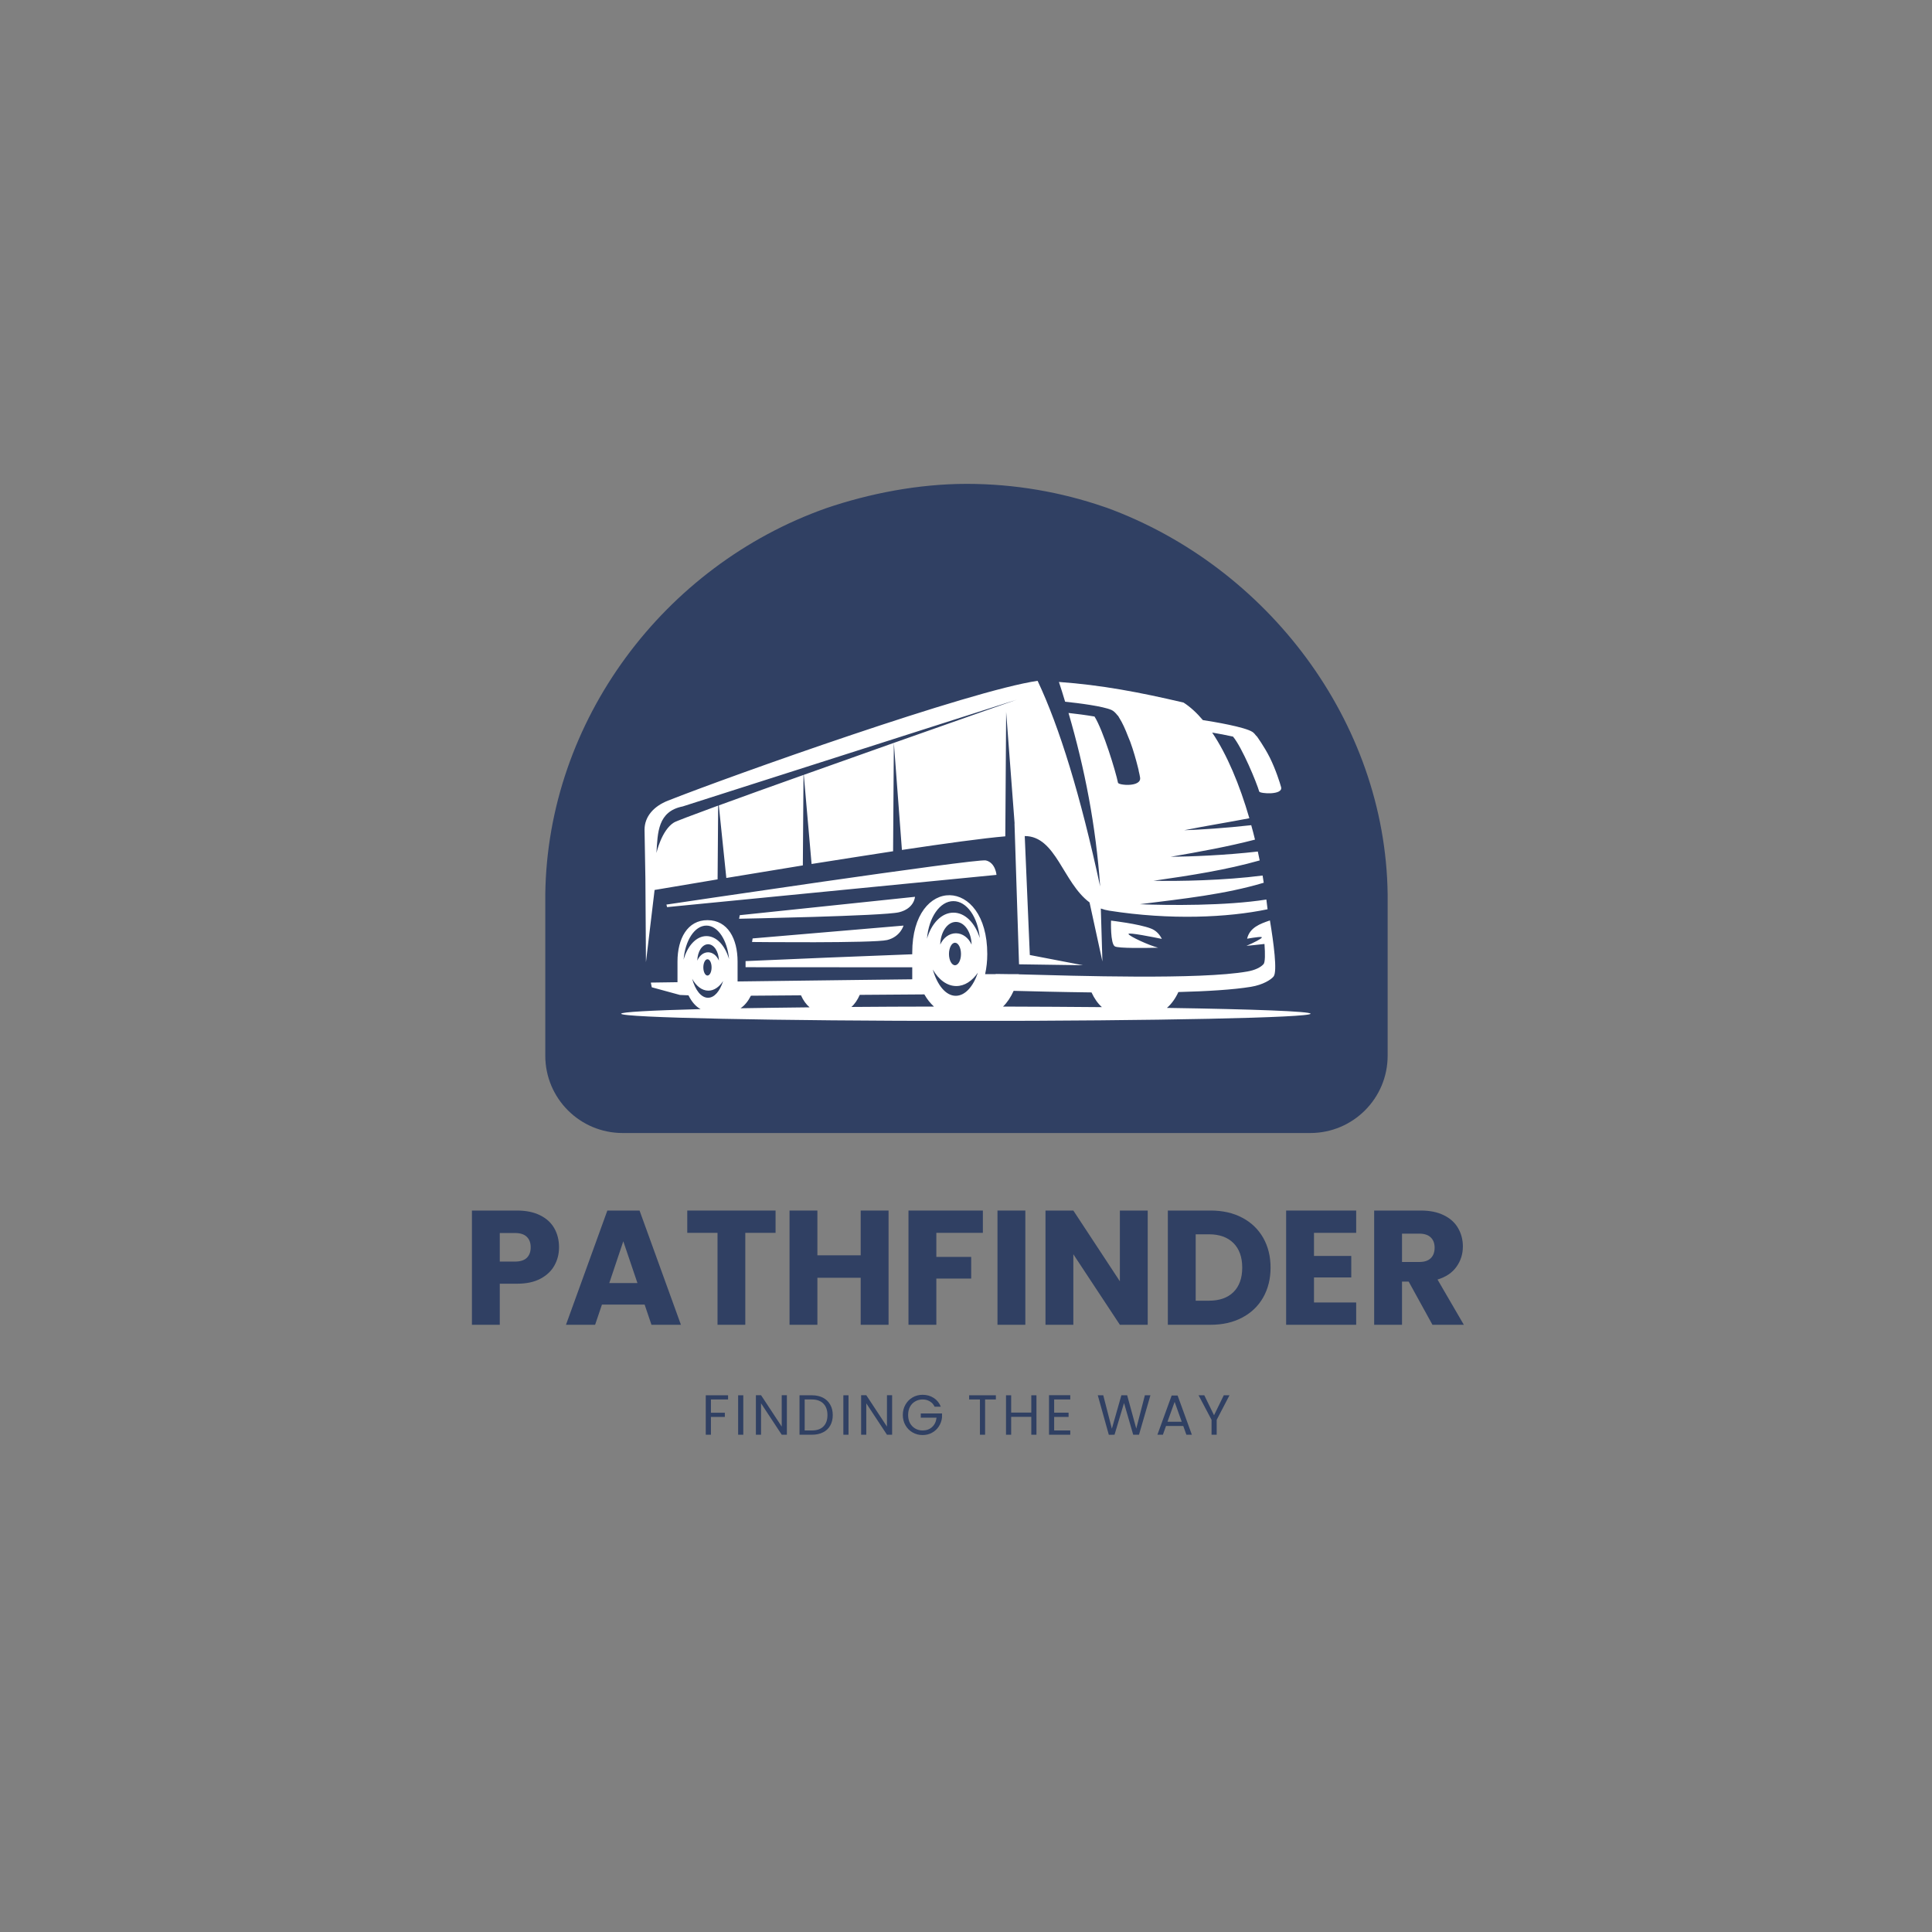 <svg xmlns="http://www.w3.org/2000/svg" xmlns:xlink="http://www.w3.org/1999/xlink" width="500" zoomAndPan="magnify" viewBox="0 0 375 375" height="500" preserveAspectRatio="xMidYMid meet" version="1.0"><rect x="0" y="0" width="375" height="375" fill="#808080" stroke="none"/><defs><g/><clipPath id="ecf2a0031a"><path d="M 105.84 93.918 L 269.34 93.918 L 269.34 219.918 L 105.84 219.918 Z M 105.84 93.918 " clip-rule="nonzero"/></clipPath><clipPath id="f04aa2f25f"><path d="M 120.566 132.145 L 254.383 132.145 L 254.383 198.145 L 120.566 198.145 Z M 120.566 132.145 " clip-rule="nonzero"/></clipPath></defs><g clip-path="url(#ecf2a0031a)"><path fill="#304063" d="M 160.367 98.637 C 168.723 95.789 178.281 93.918 187.633 93.918 C 196.988 93.918 205.988 95.52 214.281 98.371 C 214.457 98.461 214.633 98.461 214.809 98.547 C 245.957 109.941 268.898 140.031 269.34 173.523 L 269.34 204.914 C 269.34 213.199 262.617 219.918 254.324 219.918 L 120.855 219.918 C 112.562 219.918 105.84 213.199 105.84 204.914 L 105.84 173.559 C 106.281 139.852 128.867 109.766 160.367 98.637 " fill-opacity="1" fill-rule="nonzero"/></g><g clip-path="url(#f04aa2f25f)"><path fill="#ffffff" d="M 155.961 150.414 L 155.832 167.973 C 150.547 168.828 145.445 169.668 140.98 170.414 L 139.52 156.328 C 143.988 154.691 149.766 152.617 155.961 150.414 Z M 173.496 144.191 L 173.348 165.227 C 168.246 166.008 162.832 166.863 157.527 167.699 L 156.016 150.398 C 161.758 148.359 167.828 146.211 173.496 144.191 Z M 143.586 177.637 L 177.598 174.07 C 177.598 174.07 177.484 176.344 174.5 177.07 C 171.492 177.801 143.457 178.328 143.457 178.328 Z M 146.082 182.148 L 175.375 179.656 C 175.375 179.656 174.773 181.82 172.203 182.457 C 169.613 183.094 145.973 182.84 145.973 182.84 Z M 129.352 175.578 C 129.352 175.578 189.461 166.609 191.355 167.008 C 193.234 167.445 193.418 169.812 193.418 169.812 L 129.48 176.07 Z M 215.652 178.691 C 215.652 178.691 221.012 179.309 223.379 180.219 C 224.492 180.637 225.129 181.477 225.512 182.238 C 223.965 181.93 218.898 180.895 219.043 181.293 C 219.188 181.73 223 183.496 224.801 183.949 C 222.379 184.004 217.094 184.094 216.398 183.695 C 215.488 183.168 215.652 178.691 215.652 178.691 Z M 213.883 195.484 C 213.082 194.777 212.41 193.812 211.863 192.629 C 205.738 192.555 200.234 192.41 196.75 192.32 C 196.188 193.559 195.496 194.594 194.691 195.375 C 201.438 195.395 207.887 195.43 213.883 195.484 Z M 165.258 195.449 C 170.344 195.414 175.719 195.375 181.277 195.375 C 180.605 194.758 179.965 193.977 179.438 193.047 L 179.418 193.012 L 166.879 193.102 C 166.441 194.086 165.895 194.902 165.258 195.449 Z M 143.73 195.703 C 147.797 195.633 152.297 195.578 157.145 195.523 C 156.492 194.977 155.906 194.176 155.469 193.191 L 145.754 193.266 C 145.207 194.34 144.516 195.195 143.73 195.703 Z M 193.27 189.043 C 193.945 189.043 194.91 189.062 196.078 189.082 L 197.754 189.082 L 197.754 189.117 C 208.781 189.41 232.914 190.191 242.098 188.57 C 243.574 188.316 244.707 187.77 245.27 187.117 C 245.562 186.734 245.582 185.188 245.434 183.223 C 243.613 183.441 241.934 183.586 241.934 183.586 C 243.43 182.949 244.832 182.223 244.926 181.965 C 244.996 181.746 243.613 181.93 242.062 182.203 C 242.574 180.039 244.559 179.309 246.492 178.656 C 247.203 182.949 247.969 188.59 247.203 189.535 C 246.711 190.152 245.145 191.156 242.809 191.539 C 239.383 192.102 234.316 192.41 228.723 192.555 C 228.137 193.828 227.371 194.883 226.496 195.633 C 243.359 195.887 254.383 196.305 254.383 196.762 C 254.383 197.523 224.309 198.16 187.477 198.16 C 150.621 198.16 120.566 197.523 120.566 196.762 C 120.566 196.434 126.363 196.121 135.984 195.867 C 135.055 195.375 134.234 194.43 133.633 193.191 L 131.977 193.121 L 126.508 191.629 L 126.324 190.719 L 131.5 190.645 L 131.5 186.914 C 131.5 186.805 131.5 186.734 131.5 186.641 C 131.5 182.203 133.434 178.582 137.336 178.602 C 141.254 178.602 143.164 182.203 143.164 186.641 C 143.164 186.734 143.164 186.844 143.164 186.934 L 143.164 190.5 L 166.203 190.211 L 177.066 190.082 L 177.066 187.754 L 144.715 187.734 L 144.715 186.551 C 154.25 186.133 166.625 185.605 177.066 185.223 L 177.066 184.879 C 177.066 169.902 191.629 170.102 191.629 185.188 C 191.629 186.551 191.484 187.863 191.211 189.082 L 193.27 189.082 Z M 189.809 188.789 C 188.898 191.5 187.312 193.285 185.508 193.285 C 183.594 193.285 181.918 191.23 181.059 188.188 C 182.191 190.152 183.812 191.391 185.617 191.391 C 187.238 191.391 188.695 190.41 189.809 188.789 Z M 185.543 178.945 C 187.203 178.945 188.531 180.91 188.586 183.348 C 188.004 182.039 186.855 181.148 185.543 181.148 C 184.23 181.148 183.082 182.039 182.5 183.348 C 182.555 180.91 183.883 178.945 185.543 178.945 Z M 185.359 187.352 C 186.016 187.352 186.527 186.371 186.527 185.168 C 186.527 183.969 186.016 182.984 185.359 182.984 C 184.723 182.984 184.195 183.969 184.195 185.168 C 184.195 186.371 184.723 187.352 185.359 187.352 Z M 137.445 183.277 C 138.574 183.277 139.504 184.676 139.539 186.461 C 139.141 185.496 138.336 184.84 137.445 184.84 C 136.531 184.84 135.746 185.496 135.348 186.461 C 135.383 184.676 136.297 183.277 137.445 183.277 Z M 137.117 179.656 C 139.34 179.656 141.18 182.477 141.508 186.168 C 140.742 183.512 139.066 181.695 137.117 181.695 C 135.145 181.695 133.434 183.586 132.688 186.277 C 132.977 182.547 134.836 179.656 137.117 179.656 Z M 137.316 189.352 C 137.773 189.352 138.117 188.645 138.117 187.77 C 138.117 186.898 137.773 186.188 137.316 186.188 C 136.879 186.188 136.516 186.898 136.516 187.77 C 136.516 188.645 136.879 189.352 137.316 189.352 Z M 140.359 190.41 C 139.742 192.375 138.664 193.664 137.426 193.664 C 136.094 193.664 134.945 192.176 134.344 189.973 C 135.129 191.391 136.242 192.285 137.5 192.285 C 138.59 192.285 139.613 191.574 140.359 190.41 Z M 185.051 174.906 C 187.656 174.906 189.809 178.02 190.172 182.074 C 189.281 179.164 187.328 177.145 185.07 177.145 C 182.754 177.145 180.785 179.238 179.93 182.203 C 180.258 178.09 182.426 174.906 185.051 174.906 Z M 125.27 170.52 L 125.105 161.023 C 125.121 158.457 126.926 156.473 129.66 155.402 C 142.035 150.508 188.348 134.039 201.398 132.148 C 205.645 141.137 209.711 154.328 213.539 172.066 C 212.719 160.332 210.547 149.141 207.398 138.387 C 208.945 138.551 210.879 138.809 212.445 139.078 C 214.121 141.734 216.582 149.816 217 151.926 C 217.094 152.438 221.633 152.836 221.285 150.887 C 221.246 150.598 221.137 150.125 220.992 149.504 L 221.012 149.504 C 221.012 149.504 220.957 149.27 220.848 148.852 C 220.5 147.469 219.992 145.648 219.371 143.957 C 219.227 143.609 219.098 143.266 218.953 142.938 C 218.441 141.59 217.859 140.281 217.238 139.316 C 217.094 139.062 217 138.914 217 138.914 L 216.945 138.898 C 216.547 138.371 216.145 137.988 215.742 137.805 C 214.086 137.078 209.402 136.477 206.738 136.203 C 206.359 134.914 205.957 133.641 205.535 132.367 C 213.812 132.965 221.102 134.348 229.723 136.367 C 231.035 137.207 232.293 138.371 233.477 139.77 C 235.484 140.078 241.66 141.098 243.121 142.082 C 243.359 142.246 243.613 142.52 243.867 142.863 L 243.922 142.883 C 243.922 142.883 245.363 144.848 246.473 147.051 C 247.621 149.379 248.441 151.961 248.66 152.781 C 249.078 154.383 244.523 154.055 244.414 153.637 C 243.902 151.871 241.113 145.121 239.328 142.973 C 238.051 142.684 236.559 142.41 235.281 142.191 C 238.164 146.465 240.605 152.289 242.5 158.82 C 238.453 159.605 234.262 160.258 229.852 161.148 C 232.984 161.043 237.852 160.73 242.863 160.168 C 243.121 161.098 243.375 162.023 243.594 162.969 C 238.418 164.316 232.984 165.301 227.227 166.301 C 231.164 166.262 237.816 166.008 244.141 165.281 C 244.27 165.863 244.379 166.445 244.504 167.008 C 238.016 168.848 231.254 169.902 223.891 170.957 C 228.723 171.066 237.672 170.902 245.07 169.938 C 245.145 170.414 245.215 170.867 245.289 171.34 C 237.742 173.598 229.906 174.414 221.23 175.508 C 226.809 175.742 237.945 175.836 245.801 174.598 C 245.871 175.215 245.965 175.852 246.035 176.488 C 238.254 178.109 227.117 178.617 215.305 176.762 C 214.723 176.672 214.176 176.527 213.668 176.344 L 213.977 186.625 L 211.48 175.16 C 206.301 171.32 204.973 162.277 198.902 162.277 L 199.887 185.367 L 210.203 187.352 L 197.793 187.172 L 196.914 159.84 L 196.934 159.84 L 195.293 138.188 L 195.129 162.332 C 190.977 162.68 183.555 163.699 175.062 164.973 L 173.496 144.191 C 186.473 139.605 197.352 135.805 197.352 135.805 L 132.504 156.531 C 127.656 157.492 127.656 161.625 127.418 165.555 C 127.418 165.555 128.402 161.148 130.793 159.66 C 131.062 159.457 134.383 158.203 139.395 156.363 L 139.285 170.684 C 133.742 171.613 129.352 172.359 127.055 172.742 L 125.379 186.754 L 125.27 170.52 " fill-opacity="1" fill-rule="evenodd"/></g><g fill="#304063" fill-opacity="1"><g transform="translate(89.648, 257.138)"><g><path d="M 18.859 -15.031 C 18.859 -13.75 18.562 -12.578 17.969 -11.516 C 17.383 -10.453 16.477 -9.594 15.25 -8.938 C 14.031 -8.289 12.516 -7.969 10.703 -7.969 L 7.359 -7.969 L 7.359 0 L 1.953 0 L 1.953 -22.172 L 10.703 -22.172 C 12.473 -22.172 13.969 -21.863 15.188 -21.25 C 16.414 -20.645 17.332 -19.805 17.938 -18.734 C 18.551 -17.66 18.859 -16.426 18.859 -15.031 Z M 10.297 -12.266 C 11.328 -12.266 12.094 -12.504 12.594 -12.984 C 13.102 -13.473 13.359 -14.156 13.359 -15.031 C 13.359 -15.914 13.102 -16.598 12.594 -17.078 C 12.094 -17.566 11.328 -17.812 10.297 -17.812 L 7.359 -17.812 L 7.359 -12.266 Z M 10.297 -12.266 "/></g></g></g><g fill="#304063" fill-opacity="1"><g transform="translate(109.355, 257.138)"><g><path d="M 15.766 -3.922 L 7.484 -3.922 L 6.156 0 L 0.5 0 L 8.531 -22.172 L 14.781 -22.172 L 22.812 0 L 17.094 0 Z M 14.375 -8.094 L 11.625 -16.203 L 8.906 -8.094 Z M 14.375 -8.094 "/></g></g></g><g fill="#304063" fill-opacity="1"><g transform="translate(132.631, 257.138)"><g><path d="M 17.906 -22.172 L 17.906 -17.844 L 12.031 -17.844 L 12.031 0 L 6.641 0 L 6.641 -17.844 L 0.766 -17.844 L 0.766 -22.172 Z M 17.906 -22.172 "/></g></g></g><g fill="#304063" fill-opacity="1"><g transform="translate(151.296, 257.138)"><g><path d="M 21.172 -22.172 L 21.172 0 L 15.766 0 L 15.766 -9.125 L 7.359 -9.125 L 7.359 0 L 1.953 0 L 1.953 -22.172 L 7.359 -22.172 L 7.359 -13.484 L 15.766 -13.484 L 15.766 -22.172 Z M 21.172 -22.172 "/></g></g></g><g fill="#304063" fill-opacity="1"><g transform="translate(174.383, 257.138)"><g><path d="M 16.391 -22.172 L 16.391 -17.844 L 7.359 -17.844 L 7.359 -13.172 L 14.125 -13.172 L 14.125 -8.969 L 7.359 -8.969 L 7.359 0 L 1.953 0 L 1.953 -22.172 Z M 16.391 -22.172 "/></g></g></g><g fill="#304063" fill-opacity="1"><g transform="translate(191.658, 257.138)"><g><path d="M 7.359 -22.172 L 7.359 0 L 1.953 0 L 1.953 -22.172 Z M 7.359 -22.172 "/></g></g></g><g fill="#304063" fill-opacity="1"><g transform="translate(200.975, 257.138)"><g><path d="M 21.797 0 L 16.391 0 L 7.359 -13.688 L 7.359 0 L 1.953 0 L 1.953 -22.172 L 7.359 -22.172 L 16.391 -8.438 L 16.391 -22.172 L 21.797 -22.172 Z M 21.797 0 "/></g></g></g><g fill="#304063" fill-opacity="1"><g transform="translate(224.725, 257.138)"><g><path d="M 10.266 -22.172 C 12.609 -22.172 14.648 -21.707 16.391 -20.781 C 18.141 -19.863 19.492 -18.566 20.453 -16.891 C 21.41 -15.211 21.891 -13.281 21.891 -11.094 C 21.891 -8.914 21.41 -6.984 20.453 -5.297 C 19.492 -3.617 18.133 -2.316 16.375 -1.391 C 14.625 -0.461 12.586 0 10.266 0 L 1.953 0 L 1.953 -22.172 Z M 9.922 -4.672 C 11.961 -4.672 13.551 -5.227 14.688 -6.344 C 15.82 -7.469 16.391 -9.051 16.391 -11.094 C 16.391 -13.133 15.82 -14.723 14.688 -15.859 C 13.551 -16.992 11.961 -17.562 9.922 -17.562 L 7.359 -17.562 L 7.359 -4.672 Z M 9.922 -4.672 "/></g></g></g><g fill="#304063" fill-opacity="1"><g transform="translate(247.685, 257.138)"><g><path d="M 7.359 -17.844 L 7.359 -13.359 L 14.594 -13.359 L 14.594 -9.188 L 7.359 -9.188 L 7.359 -4.328 L 15.547 -4.328 L 15.547 0 L 1.953 0 L 1.953 -22.172 L 15.547 -22.172 L 15.547 -17.844 Z M 7.359 -17.844 "/></g></g></g><g fill="#304063" fill-opacity="1"><g transform="translate(264.771, 257.138)"><g><path d="M 13.266 0 L 8.656 -8.375 L 7.359 -8.375 L 7.359 0 L 1.953 0 L 1.953 -22.172 L 11.031 -22.172 C 12.781 -22.172 14.27 -21.863 15.5 -21.25 C 16.727 -20.645 17.645 -19.812 18.25 -18.75 C 18.863 -17.688 19.172 -16.504 19.172 -15.203 C 19.172 -13.723 18.754 -12.406 17.922 -11.25 C 17.098 -10.094 15.875 -9.27 14.25 -8.781 L 19.359 0 Z M 7.359 -12.188 L 10.703 -12.188 C 11.691 -12.188 12.438 -12.43 12.938 -12.922 C 13.438 -13.41 13.688 -14.094 13.688 -14.969 C 13.688 -15.812 13.438 -16.473 12.938 -16.953 C 12.438 -17.441 11.691 -17.688 10.703 -17.688 L 7.359 -17.688 Z M 7.359 -12.188 "/></g></g></g><g fill="#304063" fill-opacity="1"><g transform="translate(136.145, 278.479)"><g><path d="M 5.172 -7.656 L 5.172 -6.844 L 1.844 -6.844 L 1.844 -4.266 L 4.547 -4.266 L 4.547 -3.453 L 1.844 -3.453 L 1.844 0 L 0.844 0 L 0.844 -7.656 Z M 5.172 -7.656 "/></g></g></g><g fill="#304063" fill-opacity="1"><g transform="translate(142.427, 278.479)"><g><path d="M 1.844 -7.656 L 1.844 0 L 0.844 0 L 0.844 -7.656 Z M 1.844 -7.656 "/></g></g></g><g fill="#304063" fill-opacity="1"><g transform="translate(145.875, 278.479)"><g><path d="M 6.859 0 L 5.859 0 L 1.844 -6.094 L 1.844 0 L 0.844 0 L 0.844 -7.672 L 1.844 -7.672 L 5.859 -1.578 L 5.859 -7.672 L 6.859 -7.672 Z M 6.859 0 "/></g></g></g><g fill="#304063" fill-opacity="1"><g transform="translate(154.342, 278.479)"><g><path d="M 3.234 -7.656 C 4.066 -7.656 4.785 -7.5 5.391 -7.188 C 6.004 -6.875 6.473 -6.426 6.797 -5.844 C 7.129 -5.27 7.297 -4.594 7.297 -3.812 C 7.297 -3.031 7.129 -2.348 6.797 -1.766 C 6.473 -1.191 6.004 -0.754 5.391 -0.453 C 4.785 -0.148 4.066 0 3.234 0 L 0.844 0 L 0.844 -7.656 Z M 3.234 -0.828 C 4.223 -0.828 4.973 -1.086 5.484 -1.609 C 6.004 -2.129 6.266 -2.863 6.266 -3.812 C 6.266 -4.758 6.004 -5.5 5.484 -6.031 C 4.961 -6.57 4.211 -6.844 3.234 -6.844 L 1.844 -6.844 L 1.844 -0.828 Z M 3.234 -0.828 "/></g></g></g><g fill="#304063" fill-opacity="1"><g transform="translate(162.852, 278.479)"><g><path d="M 1.844 -7.656 L 1.844 0 L 0.844 0 L 0.844 -7.656 Z M 1.844 -7.656 "/></g></g></g><g fill="#304063" fill-opacity="1"><g transform="translate(166.3, 278.479)"><g><path d="M 6.859 0 L 5.859 0 L 1.844 -6.094 L 1.844 0 L 0.844 0 L 0.844 -7.672 L 1.844 -7.672 L 5.859 -1.578 L 5.859 -7.672 L 6.859 -7.672 Z M 6.859 0 "/></g></g></g><g fill="#304063" fill-opacity="1"><g transform="translate(174.767, 278.479)"><g><path d="M 6.641 -5.438 C 6.43 -5.883 6.125 -6.227 5.719 -6.469 C 5.32 -6.719 4.852 -6.844 4.312 -6.844 C 3.781 -6.844 3.301 -6.719 2.875 -6.469 C 2.445 -6.227 2.109 -5.879 1.859 -5.422 C 1.617 -4.961 1.5 -4.43 1.5 -3.828 C 1.5 -3.234 1.617 -2.707 1.859 -2.25 C 2.109 -1.801 2.445 -1.453 2.875 -1.203 C 3.301 -0.953 3.781 -0.828 4.312 -0.828 C 5.062 -0.828 5.676 -1.051 6.156 -1.5 C 6.645 -1.945 6.93 -2.551 7.016 -3.312 L 3.953 -3.312 L 3.953 -4.125 L 8.078 -4.125 L 8.078 -3.359 C 8.016 -2.734 7.812 -2.156 7.469 -1.625 C 7.133 -1.102 6.691 -0.691 6.141 -0.391 C 5.598 -0.086 4.988 0.062 4.312 0.062 C 3.602 0.062 2.957 -0.102 2.375 -0.438 C 1.789 -0.77 1.328 -1.234 0.984 -1.828 C 0.641 -2.422 0.469 -3.086 0.469 -3.828 C 0.469 -4.578 0.641 -5.25 0.984 -5.844 C 1.328 -6.445 1.789 -6.914 2.375 -7.25 C 2.957 -7.582 3.602 -7.75 4.312 -7.75 C 5.125 -7.75 5.844 -7.547 6.469 -7.141 C 7.102 -6.734 7.562 -6.164 7.844 -5.438 Z M 6.641 -5.438 "/></g></g></g><g fill="#304063" fill-opacity="1"><g transform="translate(184.057, 278.479)"><g/></g></g><g fill="#304063" fill-opacity="1"><g transform="translate(187.736, 278.479)"><g><path d="M 5.562 -7.656 L 5.562 -6.844 L 3.469 -6.844 L 3.469 0 L 2.469 0 L 2.469 -6.844 L 0.375 -6.844 L 0.375 -7.656 Z M 5.562 -7.656 "/></g></g></g><g fill="#304063" fill-opacity="1"><g transform="translate(194.424, 278.479)"><g><path d="M 6.75 -7.656 L 6.75 0 L 5.75 0 L 5.75 -3.469 L 1.844 -3.469 L 1.844 0 L 0.844 0 L 0.844 -7.656 L 1.844 -7.656 L 1.844 -4.297 L 5.75 -4.297 L 5.75 -7.656 Z M 6.75 -7.656 "/></g></g></g><g fill="#304063" fill-opacity="1"><g transform="translate(202.769, 278.479)"><g><path d="M 1.844 -6.844 L 1.844 -4.281 L 4.641 -4.281 L 4.641 -3.453 L 1.844 -3.453 L 1.844 -0.828 L 4.969 -0.828 L 4.969 0 L 0.844 0 L 0.844 -7.672 L 4.969 -7.672 L 4.969 -6.844 Z M 1.844 -6.844 "/></g></g></g><g fill="#304063" fill-opacity="1"><g transform="translate(209.15, 278.479)"><g/></g></g><g fill="#304063" fill-opacity="1"><g transform="translate(212.829, 278.479)"><g><path d="M 10.469 -7.656 L 8.25 0 L 7.125 0 L 5.344 -6.156 L 3.5 0 L 2.391 0.016 L 0.25 -7.656 L 1.312 -7.656 L 2.984 -1.172 L 4.828 -7.656 L 5.953 -7.656 L 7.719 -1.188 L 9.391 -7.656 Z M 10.469 -7.656 "/></g></g></g><g fill="#304063" fill-opacity="1"><g transform="translate(224.293, 278.479)"><g><path d="M 5.375 -1.703 L 2.031 -1.703 L 1.422 0 L 0.359 0 L 3.125 -7.609 L 4.281 -7.609 L 7.047 0 L 5.984 0 Z M 5.078 -2.516 L 3.703 -6.375 L 2.312 -2.516 Z M 5.078 -2.516 "/></g></g></g><g fill="#304063" fill-opacity="1"><g transform="translate(232.441, 278.479)"><g><path d="M 6.203 -7.656 L 3.719 -2.891 L 3.719 0 L 2.719 0 L 2.719 -2.891 L 0.203 -7.656 L 1.312 -7.656 L 3.203 -3.781 L 5.094 -7.656 Z M 6.203 -7.656 "/></g></g></g></svg>